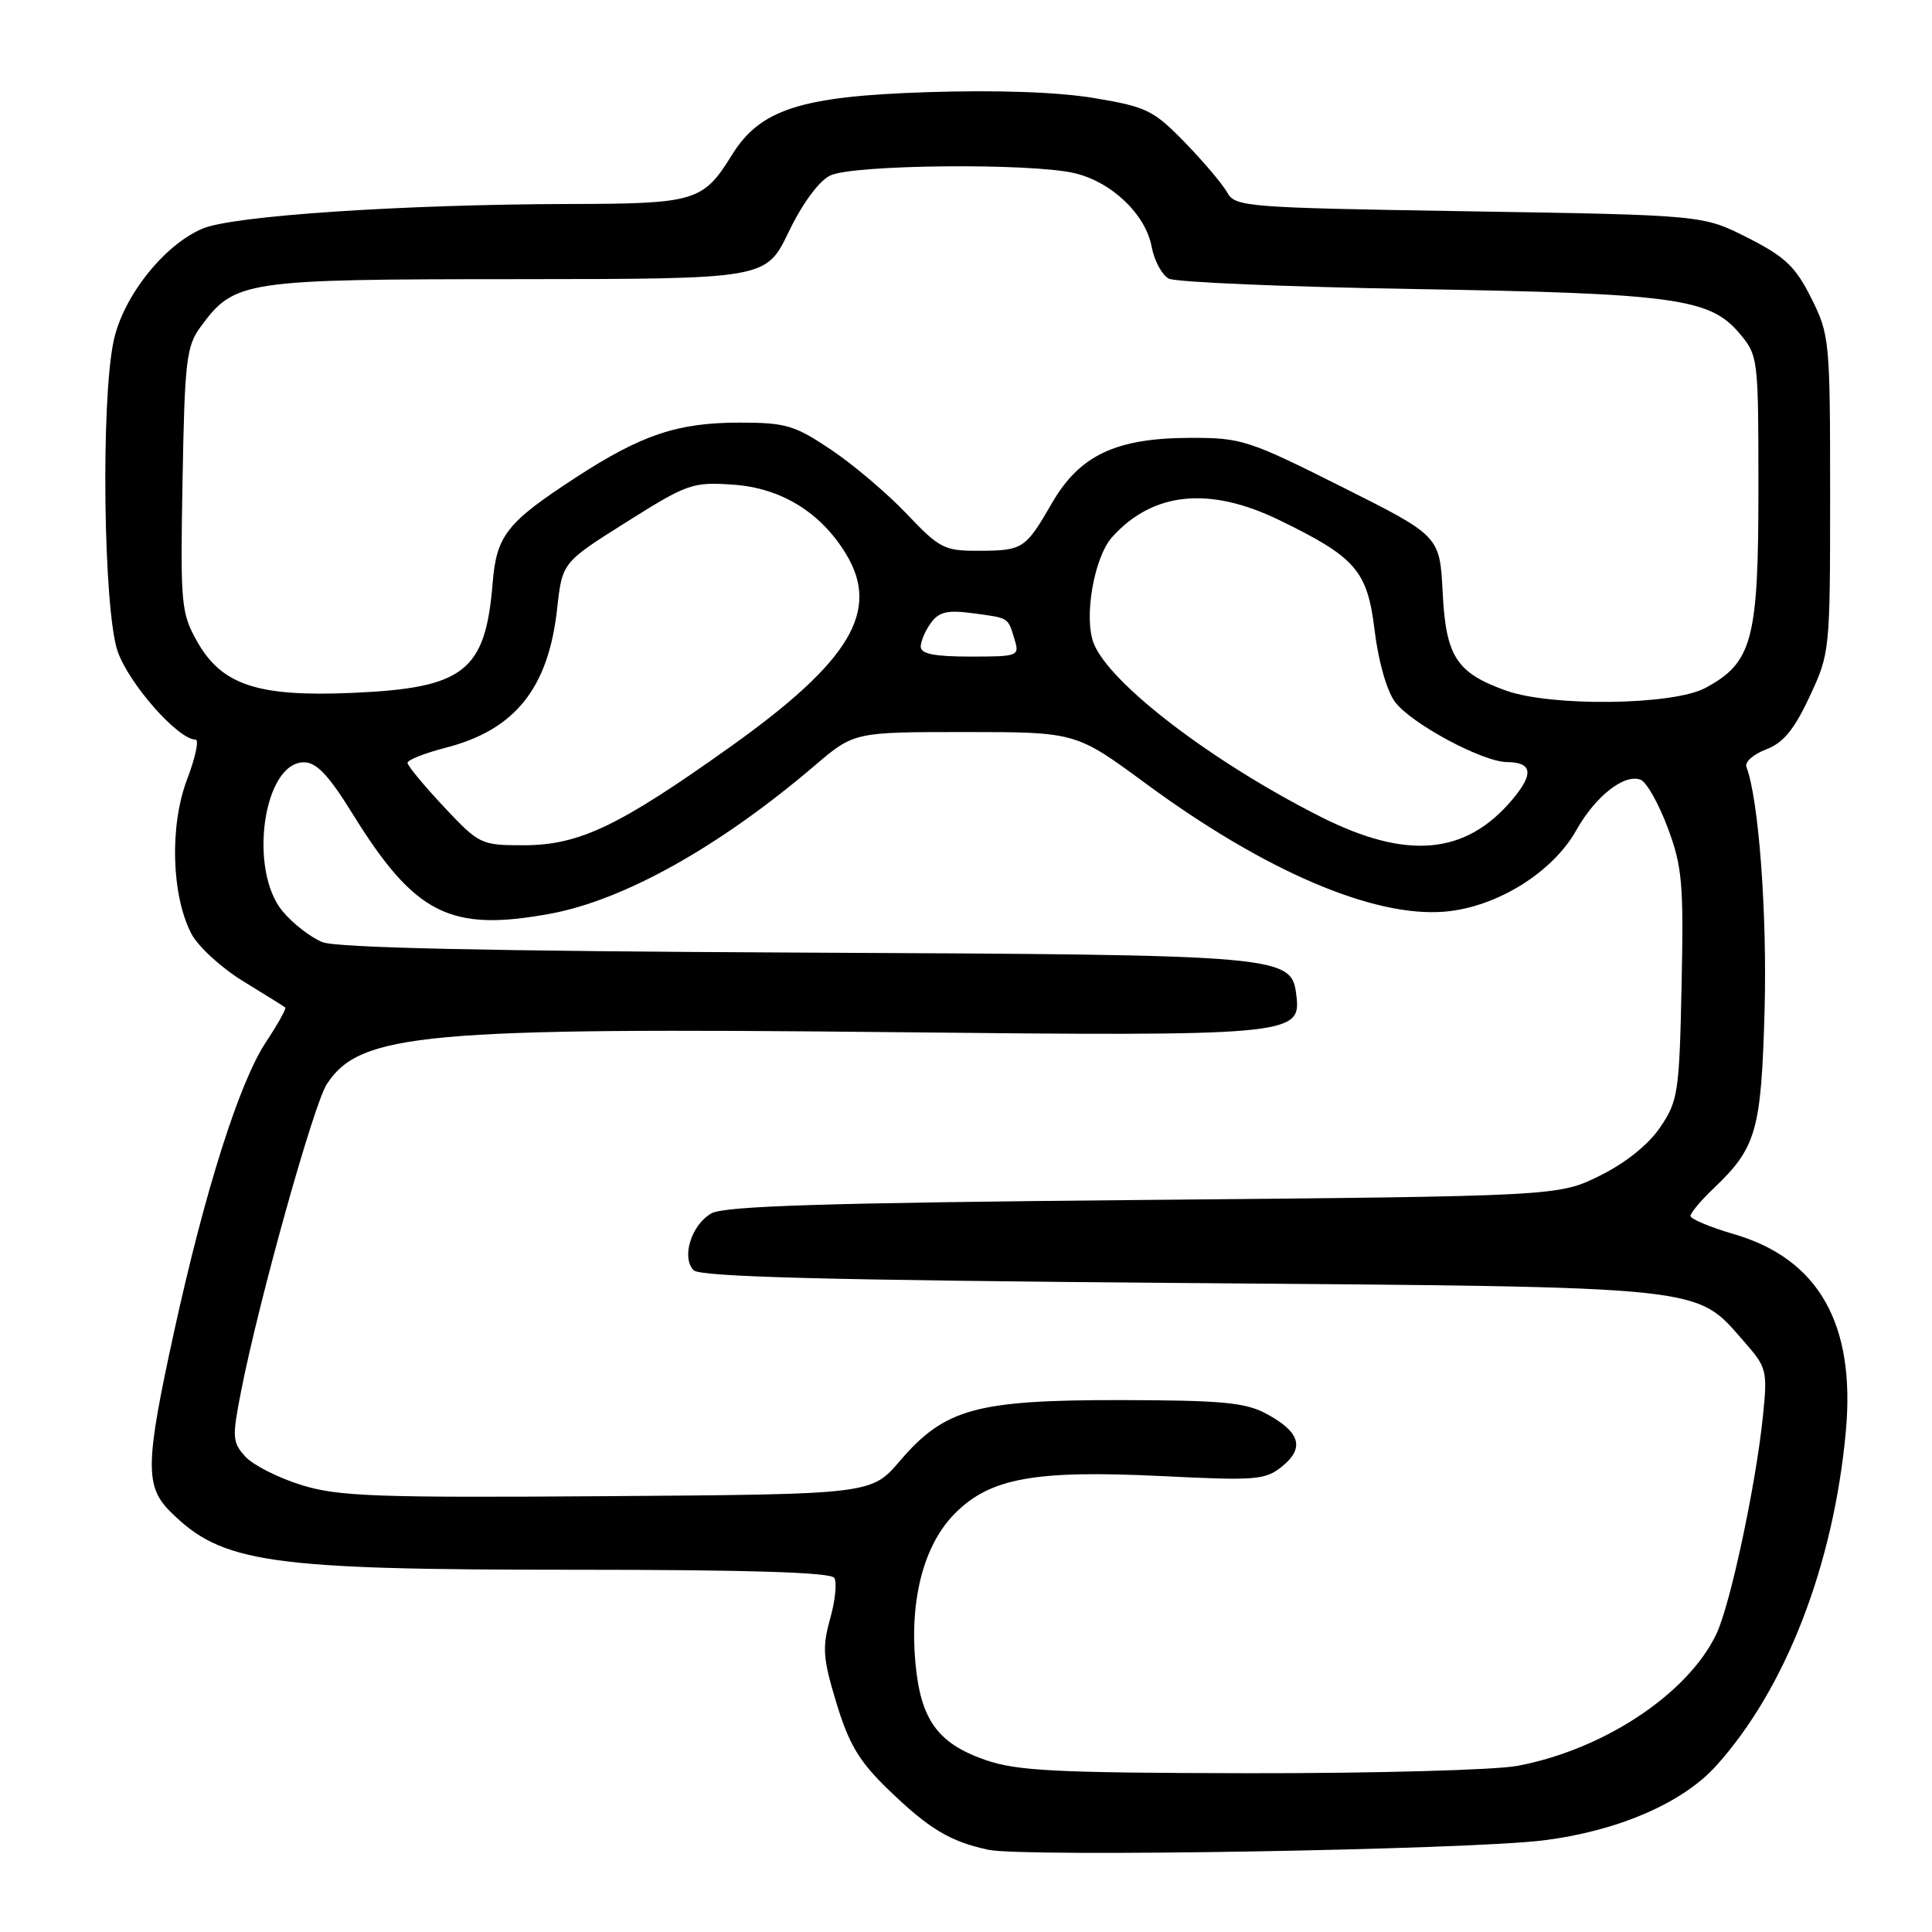 <?xml version="1.0" encoding="UTF-8" standalone="no"?>
<!DOCTYPE svg PUBLIC "-//W3C//DTD SVG 1.1//EN" "http://www.w3.org/Graphics/SVG/1.1/DTD/svg11.dtd" >
<svg xmlns="http://www.w3.org/2000/svg" xmlns:xlink="http://www.w3.org/1999/xlink" version="1.1" viewBox="0 0 256 256">
 <g >
 <path fill="currentColor"
d=" M 204.50 243.86 C 214.34 242.63 222.93 238.93 227.39 233.99 C 236.61 223.78 242.98 207.34 244.59 189.58 C 245.87 175.42 240.96 166.79 229.75 163.53 C 226.59 162.61 224.00 161.52 224.00 161.12 C 224.00 160.71 225.39 159.05 227.09 157.44 C 232.74 152.06 233.38 149.82 233.82 133.71 C 234.16 120.98 233.03 105.84 231.41 101.63 C 231.16 100.98 232.33 99.94 234.00 99.31 C 236.28 98.45 237.72 96.71 239.77 92.33 C 242.47 86.56 242.50 86.28 242.50 65.50 C 242.50 45.10 242.43 44.36 240.00 39.50 C 237.90 35.31 236.54 34.02 231.57 31.50 C 225.65 28.50 225.65 28.50 194.68 28.00 C 165.02 27.52 163.67 27.42 162.61 25.50 C 162.00 24.40 159.47 21.42 157.00 18.87 C 152.85 14.61 151.92 14.15 145.02 13.00 C 140.28 12.20 132.20 11.91 122.92 12.21 C 106.08 12.75 100.72 14.48 96.96 20.57 C 93.18 26.68 92.12 27.00 75.53 27.03 C 53.39 27.08 30.94 28.58 26.87 30.28 C 21.76 32.42 16.32 39.26 15.06 45.16 C 13.35 53.12 13.70 80.76 15.58 86.28 C 17.04 90.56 23.59 98.00 25.91 98.00 C 26.40 98.00 25.90 100.36 24.80 103.25 C 22.46 109.35 22.71 118.60 25.34 123.69 C 26.22 125.40 29.32 128.24 32.22 130.02 C 35.13 131.79 37.63 133.36 37.80 133.50 C 37.96 133.64 36.80 135.73 35.21 138.13 C 31.69 143.47 27.14 157.84 23.06 176.49 C 19.26 193.86 19.19 196.92 22.54 200.27 C 29.40 207.13 35.43 208.00 76.08 208.00 C 99.19 208.00 110.09 208.34 110.55 209.08 C 110.92 209.67 110.67 212.12 109.99 214.52 C 108.93 218.33 109.04 219.76 110.84 225.69 C 112.51 231.16 113.85 233.41 117.71 237.13 C 123.09 242.34 125.92 244.04 131.00 245.11 C 135.74 246.11 194.51 245.11 204.50 243.86 Z  M 130.58 233.21 C 124.23 231.00 121.98 227.88 121.29 220.27 C 120.53 211.83 122.45 204.62 126.56 200.51 C 131.23 195.83 137.15 194.77 153.96 195.59 C 166.51 196.21 167.68 196.11 169.92 194.28 C 172.91 191.84 172.26 189.73 167.80 187.33 C 165.04 185.84 161.90 185.54 148.50 185.52 C 129.35 185.50 125.17 186.65 119.24 193.58 C 115.46 198.00 115.46 198.00 80.48 198.25 C 49.70 198.47 44.83 198.29 39.93 196.77 C 36.86 195.82 33.52 194.12 32.50 193.00 C 30.78 191.10 30.74 190.44 31.97 184.22 C 34.36 172.09 41.57 146.30 43.31 143.64 C 47.74 136.89 56.20 136.12 118.72 136.77 C 170.53 137.32 172.39 137.15 171.80 132.11 C 171.15 126.53 171.08 126.53 105.50 126.22 C 64.85 126.03 44.61 125.59 42.73 124.84 C 41.21 124.24 38.84 122.41 37.48 120.79 C 32.86 115.31 34.89 100.99 40.28 101.01 C 41.94 101.01 43.55 102.72 46.67 107.76 C 54.97 121.17 59.61 123.52 72.92 121.07 C 82.70 119.27 95.41 112.15 107.92 101.47 C 113.16 97.00 113.16 97.00 127.86 97.00 C 142.56 97.00 142.56 97.00 151.90 103.88 C 167.60 115.42 181.98 121.58 191.41 120.80 C 198.28 120.23 205.72 115.63 208.88 109.99 C 211.41 105.49 215.24 102.49 217.39 103.32 C 218.17 103.62 219.78 106.47 220.97 109.65 C 222.91 114.82 223.10 117.03 222.82 130.54 C 222.52 144.74 222.35 145.88 220.00 149.35 C 218.44 151.66 215.43 154.08 212.00 155.78 C 206.50 158.50 206.50 158.50 151.50 159.00 C 109.43 159.38 95.97 159.80 94.26 160.78 C 91.60 162.30 90.25 166.65 91.92 168.32 C 92.79 169.19 109.75 169.63 156.30 170.00 C 226.98 170.56 224.55 170.31 231.11 177.78 C 234.12 181.21 234.22 181.59 233.59 187.72 C 232.65 196.83 229.28 212.60 227.44 216.49 C 223.68 224.42 212.55 231.81 201.11 233.98 C 198.15 234.54 182.18 234.98 165.61 234.96 C 139.89 234.92 134.78 234.66 130.58 233.21 Z  M 58.80 106.89 C 56.16 104.07 54.00 101.46 54.00 101.08 C 54.00 100.69 56.27 99.80 59.05 99.08 C 68.23 96.73 72.66 91.21 73.82 80.68 C 74.50 74.53 74.50 74.53 83.00 69.18 C 91.10 64.08 91.76 63.85 97.15 64.22 C 103.49 64.66 108.73 67.87 112.08 73.37 C 116.69 80.92 112.69 87.60 96.82 98.92 C 82.00 109.49 76.74 112.00 69.36 112.00 C 63.73 112.00 63.50 111.89 58.80 106.89 Z  M 174.98 108.22 C 160.60 100.96 147.00 90.56 144.92 85.24 C 143.58 81.80 144.97 73.82 147.38 71.15 C 152.78 65.17 160.24 64.42 169.50 68.91 C 179.68 73.86 181.19 75.61 182.15 83.58 C 182.64 87.62 183.76 91.54 184.84 93.00 C 186.97 95.87 196.44 100.96 199.69 100.98 C 203.05 101.01 203.27 102.53 200.39 105.95 C 194.21 113.29 186.40 113.99 174.98 108.22 Z  M 199.59 91.52 C 192.99 89.17 191.59 87.01 191.16 78.50 C 190.78 71.02 190.78 71.02 177.80 64.51 C 165.40 58.29 164.49 58.00 157.66 58.02 C 147.85 58.05 143.06 60.32 139.39 66.66 C 135.88 72.75 135.54 72.97 129.65 72.98 C 125.14 73.00 124.48 72.66 120.15 68.10 C 117.59 65.40 113.09 61.58 110.14 59.60 C 105.30 56.35 104.12 56.00 98.01 56.00 C 89.76 56.00 85.01 57.60 76.24 63.31 C 67.15 69.23 65.79 70.95 65.28 77.24 C 64.33 88.97 61.52 91.17 46.70 91.81 C 34.15 92.36 29.36 90.77 26.11 84.98 C 23.99 81.21 23.89 80.08 24.19 63.57 C 24.47 47.80 24.70 45.87 26.57 43.32 C 31.09 37.17 32.19 37.00 68.50 36.99 C 101.50 36.97 101.50 36.97 104.50 30.74 C 106.32 26.96 108.49 24.01 110.00 23.26 C 112.95 21.81 136.46 21.57 142.36 22.94 C 147.27 24.08 151.80 28.39 152.60 32.70 C 152.95 34.55 153.97 36.44 154.87 36.92 C 155.76 37.39 170.45 38.02 187.50 38.30 C 221.84 38.88 226.58 39.53 230.47 44.15 C 232.97 47.11 233.00 47.39 233.00 64.84 C 233.00 84.82 232.20 87.82 225.94 91.17 C 221.69 93.45 205.60 93.66 199.59 91.52 Z  M 122.00 85.69 C 122.00 84.97 122.61 83.55 123.35 82.54 C 124.43 81.06 125.54 80.81 128.93 81.26 C 133.76 81.91 133.53 81.76 134.44 84.75 C 135.11 86.93 134.92 87.00 128.57 87.00 C 123.82 87.00 122.00 86.64 122.00 85.69 Z "/>
</g>
</svg>